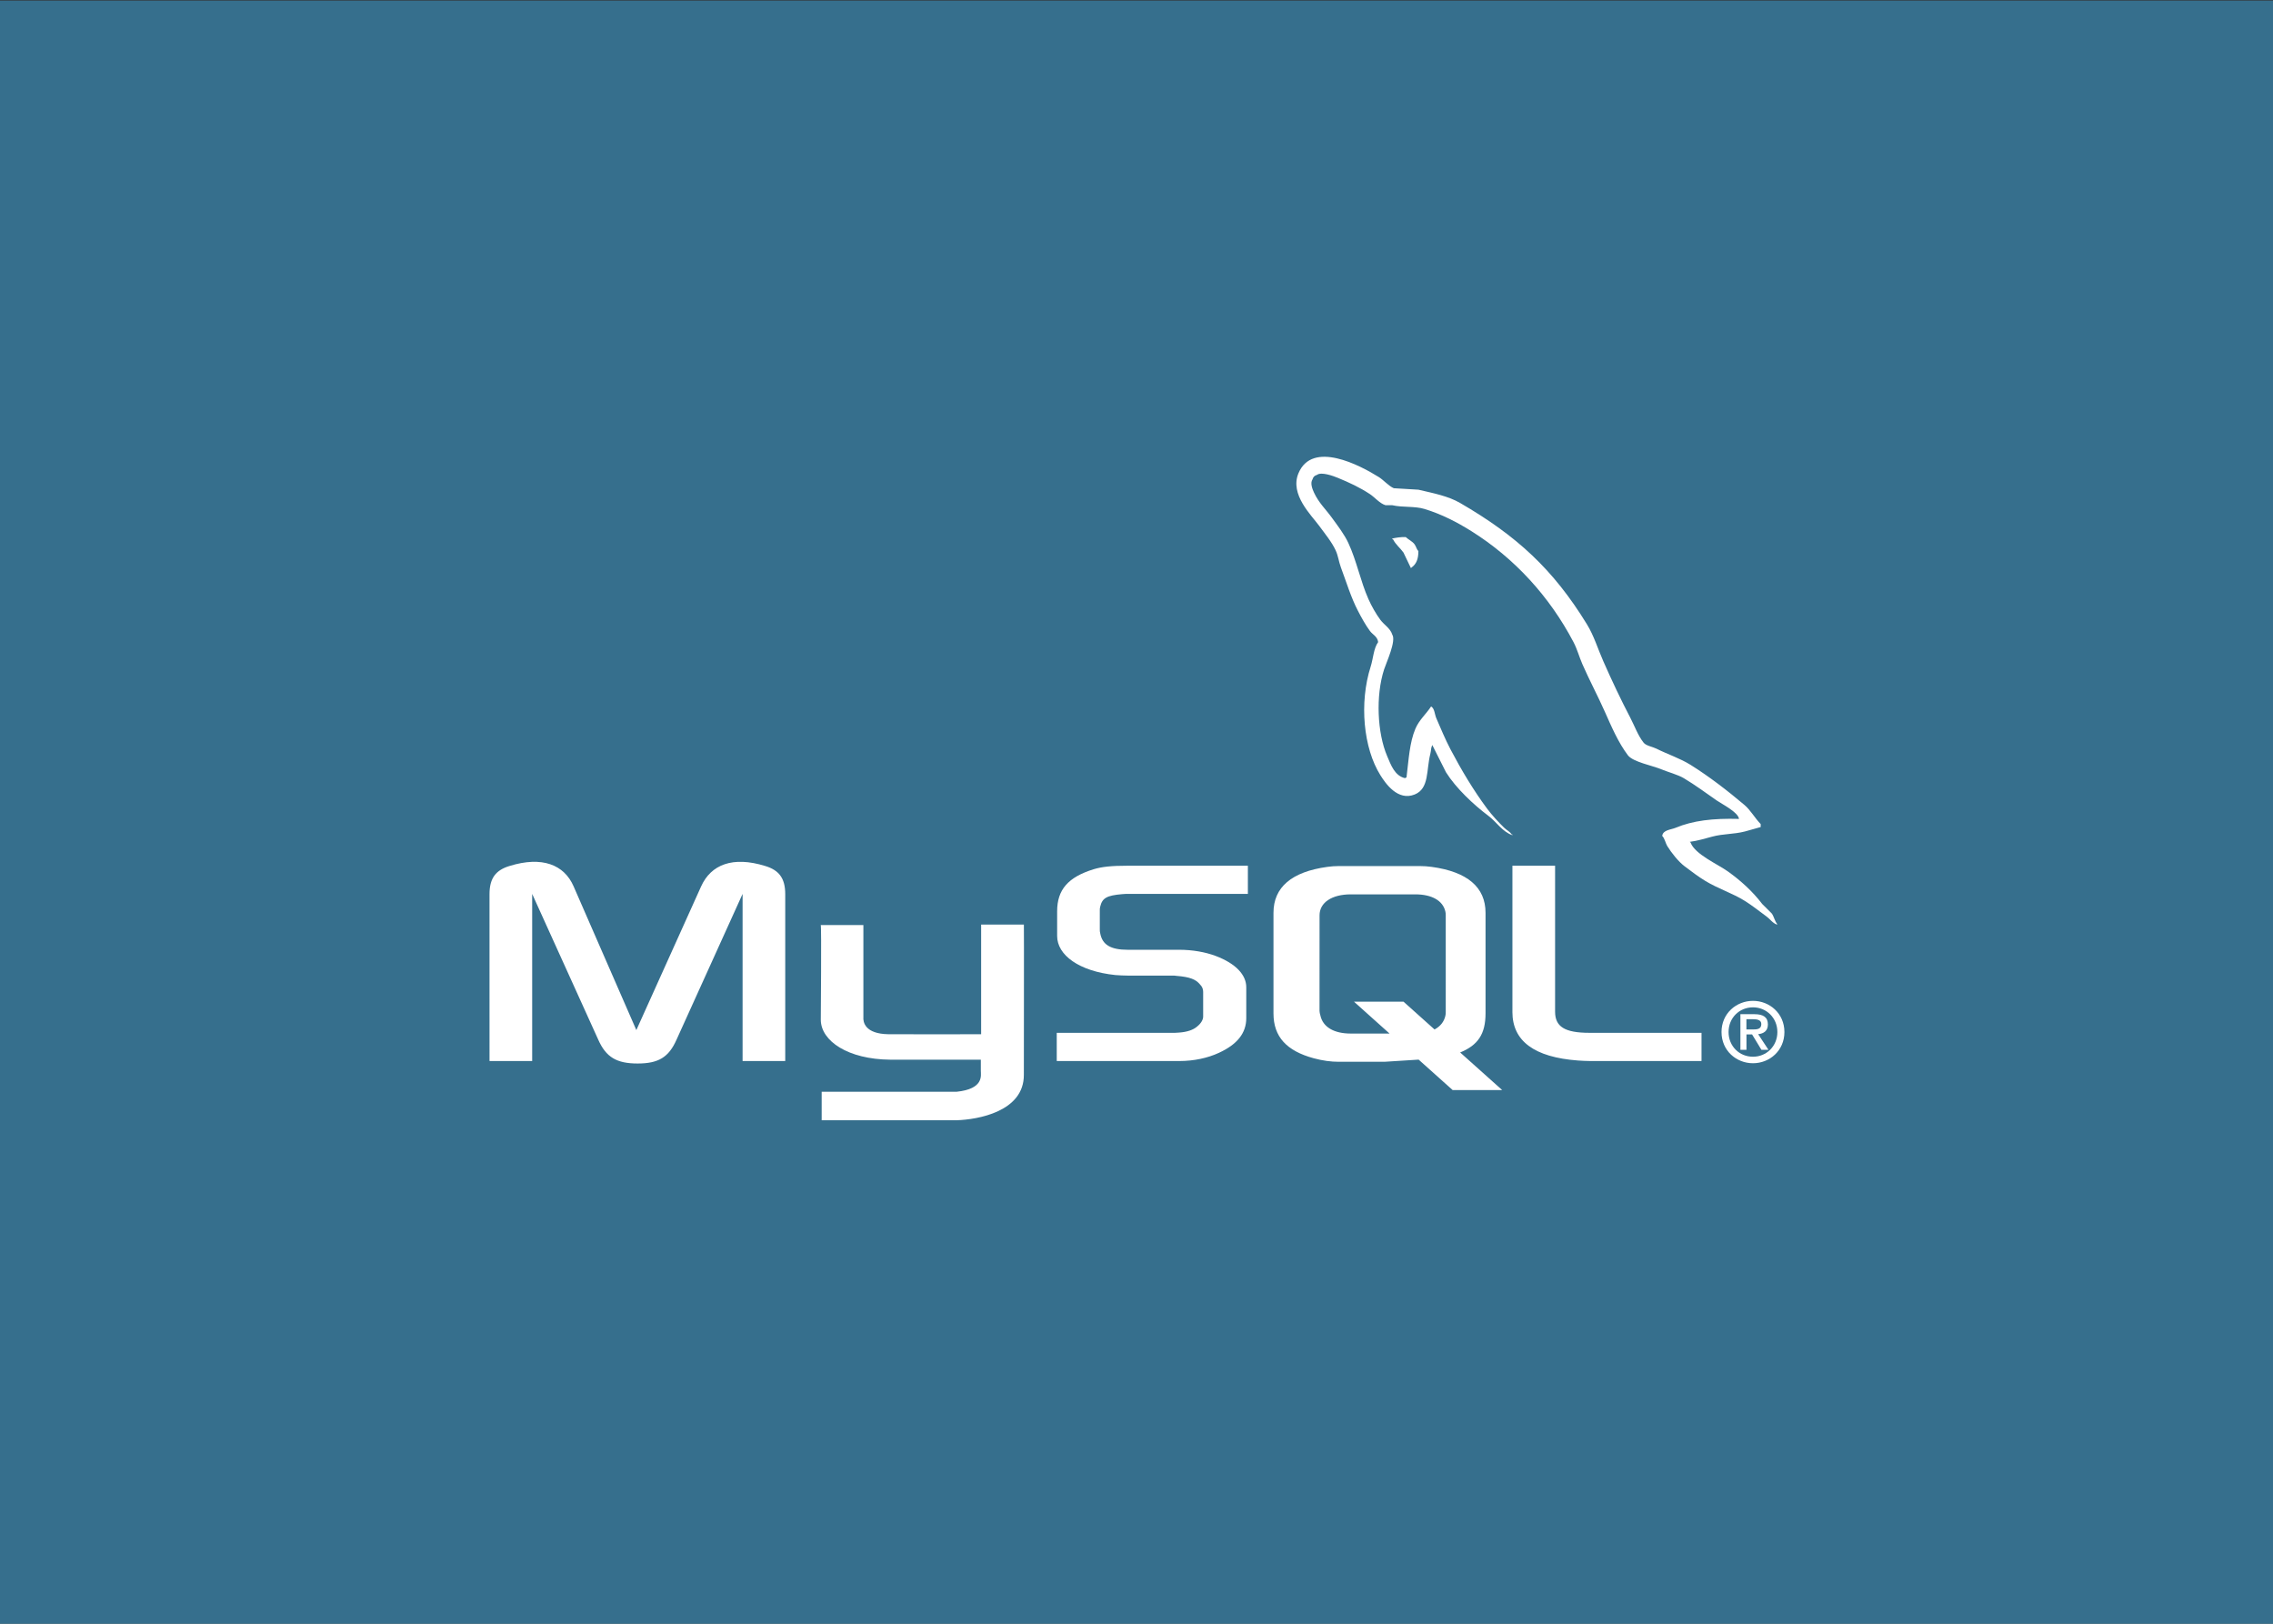 <?xml version="1.0" encoding="utf-8"?>
<!-- Generator: Adobe Illustrator 16.0.0, SVG Export Plug-In . SVG Version: 6.00 Build 0)  -->
<!DOCTYPE svg PUBLIC "-//W3C//DTD SVG 1.1//EN" "http://www.w3.org/Graphics/SVG/1.1/DTD/svg11.dtd">
<svg version="1.1" id="图层_1" xmlns="http://www.w3.org/2000/svg" xmlns:xlink="http://www.w3.org/1999/xlink" x="0px" y="0px"
	 width="140px" height="100px" viewBox="0 0 140 100" enable-background="new 0 0 140 100" xml:space="preserve">
<rect x="0" y="0" width="140" height="100" fill="#333333" stroke="none"/>
<g id="data2" transform="translate(140, 0)">
	
		<rect id="Rectangle-20_1_" x="-140" y="0.034" opacity="0.8" fill="#387EA4" enable-background="new    " width="140" height="100"/>
	<g id="Group" transform="translate(30, 28)">
		<path id="Shape_17_" fill="#FFFFFF" d="M-139.849,37.345h2.627V27.053l4.068,8.973c0.48,1.086,1.137,1.471,2.425,1.471
			s1.92-0.385,2.4-1.471l4.067-8.974v10.293h2.627V27.068c0-1.002-0.404-1.486-1.238-1.736c-1.996-0.618-3.335-0.084-3.941,1.253
			l-3.992,8.854l-3.865-8.854c-0.582-1.337-1.946-1.871-3.941-1.254c-0.834,0.251-1.238,0.735-1.238,1.737L-139.849,37.345
			L-139.849,37.345z M-119.449,28.969h2.627v5.672c-0.025,0.308,0.1,1.03,1.539,1.053c0.735,0.012,5.667,0,5.714,0v-6.752h2.633
			c0.012,0-0.003,9.209-0.002,9.248c0.014,2.271-2.84,2.764-4.156,2.802h-8.297v-1.755c0.015,0,8.291,0.003,8.312,0
			c1.691-0.176,1.492-1.01,1.491-1.291v-0.685h-5.584c-2.599-0.022-4.253-1.147-4.273-2.442
			C-119.45,34.698-119.392,29.025-119.449,28.969L-119.449,28.969z"/>
		<g id="Shape_18_" transform="translate(34.987, 25.168)">
			<path fill="#FFFFFF" d="M-139.898,12.177h7.553c0.885,0,1.744-0.184,2.426-0.502c1.137-0.518,1.693-1.219,1.693-2.139V7.632
				c0-0.752-0.633-1.453-1.871-1.922c-0.656-0.25-1.465-0.385-2.248-0.385h-3.185c-1.061,0-1.566-0.316-1.692-1.019
				c-0.025-0.084-0.025-0.151-0.025-0.234V2.886c0-0.065,0-0.133,0.025-0.217c0.126-0.533,0.404-0.686,1.339-0.769
				c0.076,0,0.177-0.017,0.252-0.017h7.504V0.148h-7.377c-1.061,0-1.617,0.066-2.122,0.217c-1.566,0.484-2.249,1.253-2.249,2.59
				v1.521c0,1.17,1.339,2.172,3.588,2.406c0.253,0.017,0.505,0.033,0.758,0.033h2.729c0.102,0,0.202,0,0.278,0.017
				c0.832,0.067,1.187,0.218,1.439,0.519c0.15,0.149,0.202,0.301,0.202,0.467v1.521c0,0.186-0.126,0.419-0.378,0.618
				c-0.229,0.2-0.607,0.334-1.112,0.368c-0.101,0-0.177,0.017-0.278,0.017h-7.25V12.177L-139.898,12.177z M-111.834,9.153
				c0,1.789,1.339,2.791,4.042,2.992c0.252,0.016,0.505,0.032,0.758,0.032h6.848V10.44h-6.897c-1.541,0-2.122-0.384-2.122-1.304
				V0.148h-2.628V9.153L-111.834,9.153z M-126.55,9.245V3.05c0-1.574,1.115-2.528,3.316-2.83c0.235-0.033,0.473-0.051,0.709-0.051
				h4.987c0.253,0,0.481,0.018,0.733,0.051c2.203,0.302,3.316,1.256,3.316,2.828v6.195c0,1.277-0.473,1.961-1.563,2.406l2.588,2.316
				h-3.051l-2.094-1.875l-2.109,0.133h-2.811c-0.479,0-0.986-0.066-1.544-0.217C-125.739,11.554-126.55,10.685-126.55,9.245
				L-126.55,9.245z M-123.714,9.093c0,0.084,0.025,0.168,0.051,0.27c0.152,0.721,0.835,1.122,1.874,1.122h2.388l-2.193-1.965h3.051
				l1.913,1.713c0.353-0.187,0.584-0.472,0.666-0.837c0.024-0.083,0.024-0.167,0.024-0.251V3.202c0-0.067,0-0.151-0.024-0.235
				c-0.152-0.67-0.835-1.055-1.849-1.055h-3.975c-1.164,0-1.924,0.504-1.924,1.29L-123.714,9.093L-123.714,9.093z"/>
		</g>
		<path id="Shape_19_" fill="#FFFFFF" d="M-62.889,22.434c-1.614-0.045-2.85,0.105-3.904,0.546c-0.301,0.125-0.777,0.127-0.827,0.5
			c0.166,0.172,0.19,0.428,0.321,0.639c0.252,0.406,0.677,0.945,1.056,1.23c0.416,0.311,0.843,0.643,1.287,0.909
			c0.79,0.479,1.672,0.752,2.433,1.23c0.45,0.282,0.896,0.64,1.332,0.958c0.217,0.156,0.362,0.4,0.646,0.501V28.9
			c-0.149-0.186-0.187-0.44-0.323-0.637c-0.197-0.197-0.396-0.396-0.595-0.593c-0.585-0.769-1.326-1.442-2.114-2.003
			c-0.628-0.449-2.033-1.054-2.295-1.777c-0.018-0.016-0.031-0.031-0.047-0.045c0.445-0.051,0.968-0.212,1.379-0.32
			c0.689-0.184,1.307-0.137,2.02-0.319c0.322-0.091,0.645-0.181,0.965-0.271v-0.184c-0.359-0.367-0.617-0.853-1.01-1.185
			c-1.029-0.869-2.15-1.736-3.307-2.46c-0.641-0.401-1.436-0.662-2.113-1.002c-0.228-0.114-0.629-0.174-0.779-0.364
			c-0.358-0.452-0.553-1.023-0.827-1.549c-0.577-1.101-1.144-2.304-1.654-3.462c-0.349-0.79-0.576-1.569-1.01-2.278
			c-2.086-3.401-4.331-5.454-7.808-7.472c-0.74-0.429-1.631-0.599-2.572-0.82l-1.516-0.091c-0.309-0.128-0.629-0.502-0.918-0.683
			c-1.152-0.722-4.106-2.292-4.959-0.228c-0.539,1.303,0.805,2.574,1.285,3.234c0.337,0.463,0.77,0.982,1.01,1.504
			c0.159,0.342,0.188,0.686,0.322,1.048c0.334,0.892,0.624,1.863,1.057,2.688c0.217,0.417,0.457,0.856,0.733,1.23
			c0.169,0.229,0.459,0.33,0.505,0.683c-0.283,0.394-0.3,1.005-0.459,1.503c-0.718,2.245-0.447,5.036,0.598,6.697
			c0.319,0.511,1.074,1.605,2.112,1.185c0.908-0.367,0.705-1.504,0.964-2.506c0.06-0.227,0.022-0.394,0.139-0.546v0.045
			c0.275,0.546,0.551,1.093,0.826,1.641c0.612,0.977,1.699,1.998,2.619,2.688c0.478,0.357,0.853,0.977,1.469,1.186v-0.047h-0.045
			c-0.121-0.187-0.308-0.263-0.459-0.41c-0.36-0.351-0.76-0.785-1.058-1.185c-0.837-1.128-1.575-2.363-2.25-3.646
			c-0.321-0.613-0.603-1.29-0.873-1.914c-0.104-0.241-0.104-0.604-0.321-0.729c-0.297,0.458-0.734,0.827-0.965,1.367
			c-0.367,0.863-0.414,1.916-0.551,3.008c-0.081,0.028-0.045,0.008-0.092,0.044c-0.639-0.152-0.864-0.806-1.102-1.366
			c-0.603-1.417-0.713-3.7-0.186-5.331c0.137-0.422,0.756-1.752,0.505-2.142c-0.118-0.389-0.514-0.614-0.733-0.911
			c-0.273-0.368-0.547-0.852-0.735-1.276c-0.492-1.105-0.722-2.345-1.24-3.462c-0.248-0.534-0.666-1.075-1.01-1.549
			c-0.38-0.526-0.808-0.914-1.103-1.549c-0.104-0.226-0.248-0.588-0.092-0.82c0.049-0.157,0.119-0.222,0.275-0.273
			c0.267-0.204,1.008,0.068,1.285,0.183c0.736,0.303,1.352,0.592,1.976,1.002c0.3,0.197,0.603,0.578,0.964,0.684h0.413
			c0.646,0.147,1.371,0.046,1.976,0.228c1.066,0.322,2.023,0.823,2.893,1.367c2.646,1.658,4.813,4.018,6.292,6.834
			c0.237,0.453,0.341,0.886,0.551,1.367c0.425,0.97,0.957,1.968,1.377,2.916c0.421,0.946,0.83,1.901,1.423,2.688
			c0.313,0.414,1.521,0.636,2.066,0.866c0.385,0.161,1.016,0.329,1.379,0.546c0.696,0.416,1.369,0.912,2.021,1.368
			C-63.939,21.521-62.939,22.021-62.889,22.434L-62.889,22.434z"/>
		<path id="Shape_20_" fill="#FFFFFF" d="M-83.419,5.075c-0.336-0.006-0.575,0.037-0.827,0.091v0.045h0.046
			c0.161,0.328,0.444,0.538,0.644,0.82c0.152,0.319,0.306,0.638,0.459,0.957l0.045-0.045c0.285-0.199,0.416-0.517,0.414-1.002
			c-0.114-0.119-0.131-0.268-0.229-0.41C-82.999,5.341-83.253,5.233-83.419,5.075L-83.419,5.075z"/>
		<path id="Shape_21_" fill="#FFFFFF" d="M-63.967,35.559c0,1.147,0.914,1.922,1.938,1.922c1.022,0,1.936-0.773,1.936-1.922
			c0-1.147-0.914-1.92-1.936-1.92C-63.052,33.639-63.967,34.411-63.967,35.559z M-60.527,35.559c0,0.871-0.672,1.521-1.502,1.521
			c-0.843,0-1.504-0.65-1.504-1.521s0.661-1.521,1.504-1.521C-61.199,34.037-60.527,34.688-60.527,35.559L-60.527,35.559z
			 M-61.509,36.655h0.434l-0.635-0.964c0.341-0.035,0.599-0.199,0.599-0.6c0-0.445-0.283-0.631-0.83-0.631h-0.863v2.193h0.373
			v-0.948h0.346L-61.509,36.655L-61.509,36.655z M-62.434,35.398V34.77h0.429c0.222,0,0.489,0.041,0.489,0.297
			c0,0.308-0.242,0.334-0.521,0.334L-62.434,35.398L-62.434,35.398z"/>
	</g>
</g>
</svg>
